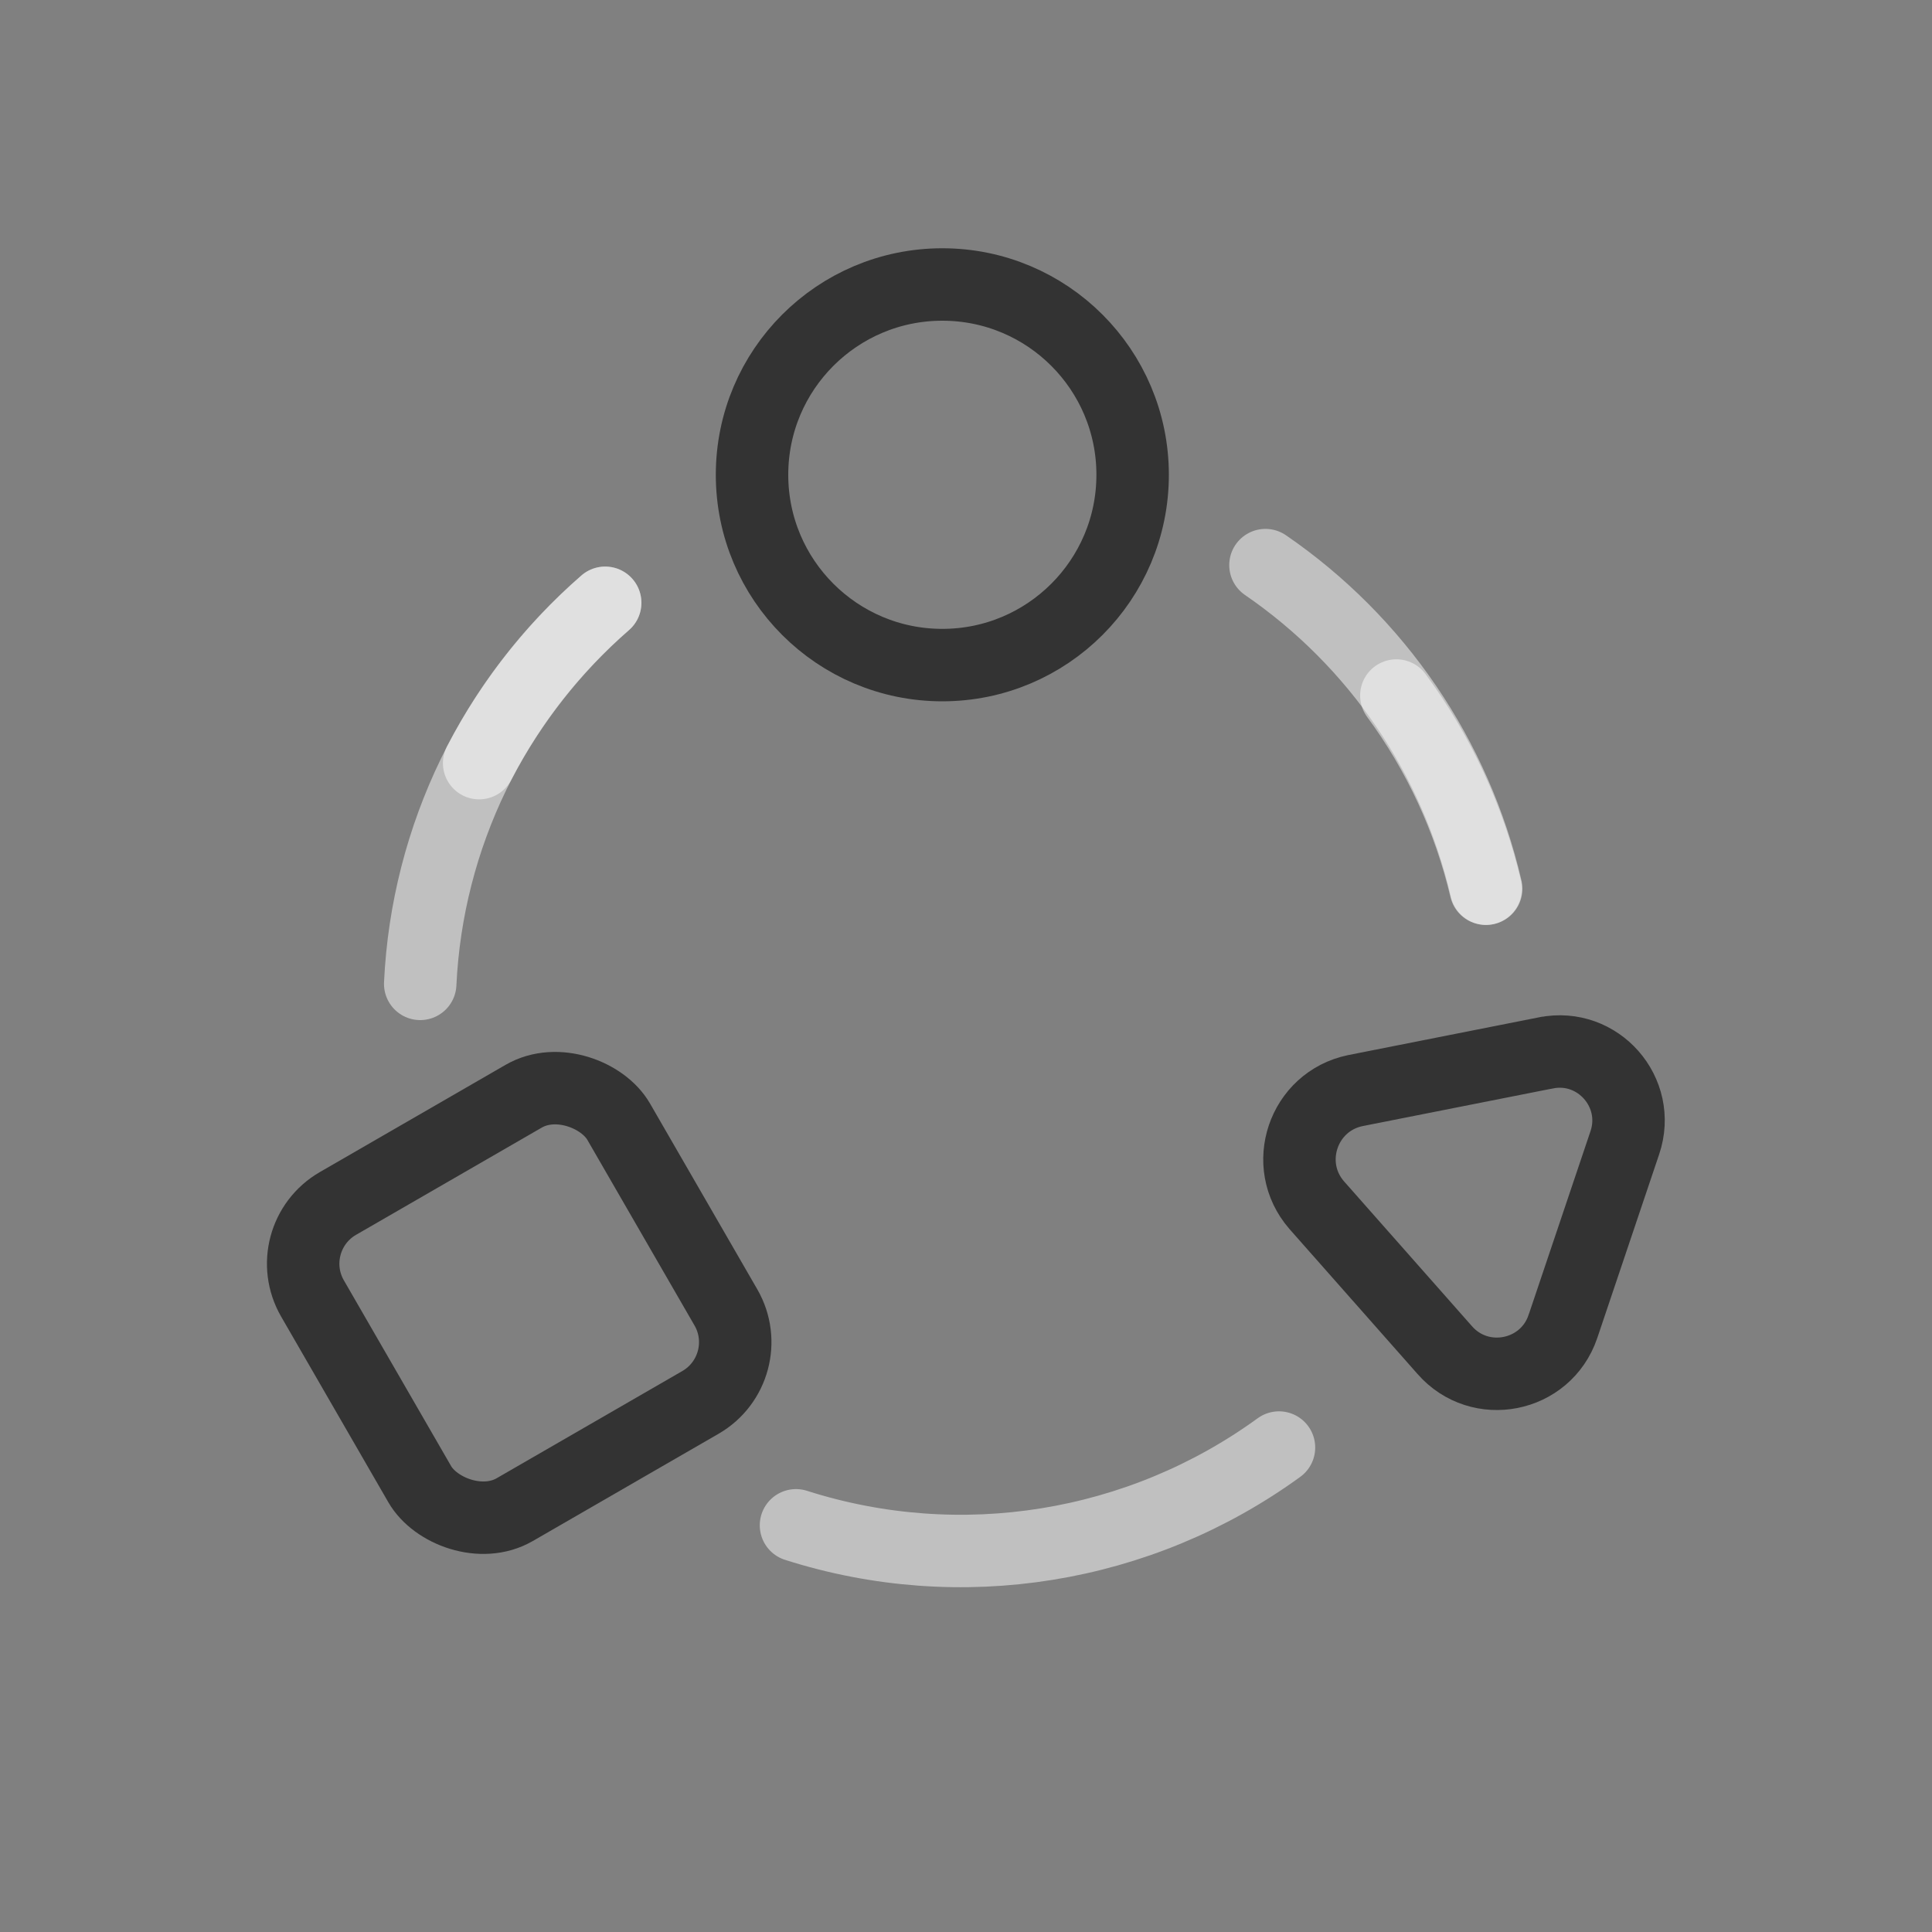 <?xml version="1.0" encoding="utf-8"?>
<svg data-name="Layer 1" viewBox="0 0 40 40" xmlns="http://www.w3.org/2000/svg">
  <rect x="0" y="0" width="40" height="40" fill="#808080" stroke="none"/>
  <path d="M 32 21.8 L 28.06 22.58 C 26.976 22.805 26.534 24.114 27.26 24.95 L 29.91 27.95 C 30.639 28.785 31.999 28.517 32.357 27.468 C 32.358 27.466 32.359 27.463 32.36 27.46 L 33.64 23.66 C 33.993 22.617 33.085 21.583 32.006 21.799 C 32.004 21.799 32.002 21.8 32 21.8 Z" fill="none" stroke="#000" stroke-linecap="round" stroke-miterlimit="10" stroke-width="1.5" opacity=".6"/>
  <path d="M 12.53 12.48 C 10.227 14.475 8.843 17.327 8.7 20.37 M 30.77 18.4 C 30.138 15.674 28.508 13.283 26.2 11.7 M 16.48 31.58 C 19.88 32.666 23.593 32.068 26.48 29.97" fill="none" stroke="#fff" stroke-linecap="round" stroke-linejoin="round" stroke-width="1.5" opacity=".5"/>
  <circle cx="19.51" cy="9.83" r="3.94" fill="none" stroke="#000" stroke-linecap="round" stroke-miterlimit="10" stroke-width="1.5" opacity=".6"/>
  <rect x="7.09" y="24.32" width="7.32" height="7.32" rx="1.44" transform="matrix(0.866, -0.5, 0.5, 0.866, -12.55, 8.12)" opacity=".6" stroke="#000" stroke-linecap="round" stroke-miterlimit="10" stroke-width="1.5" fill="none"/>
  <path d="M 30.76 18.4 C 30.419 16.956 29.79 15.595 28.91 14.4 M 12.53 12.48 C 11.461 13.414 10.575 14.54 9.92 15.8" fill="none" stroke="#fff" stroke-linecap="round" stroke-linejoin="round" stroke-width="1.5" opacity=".5"/>
</svg>